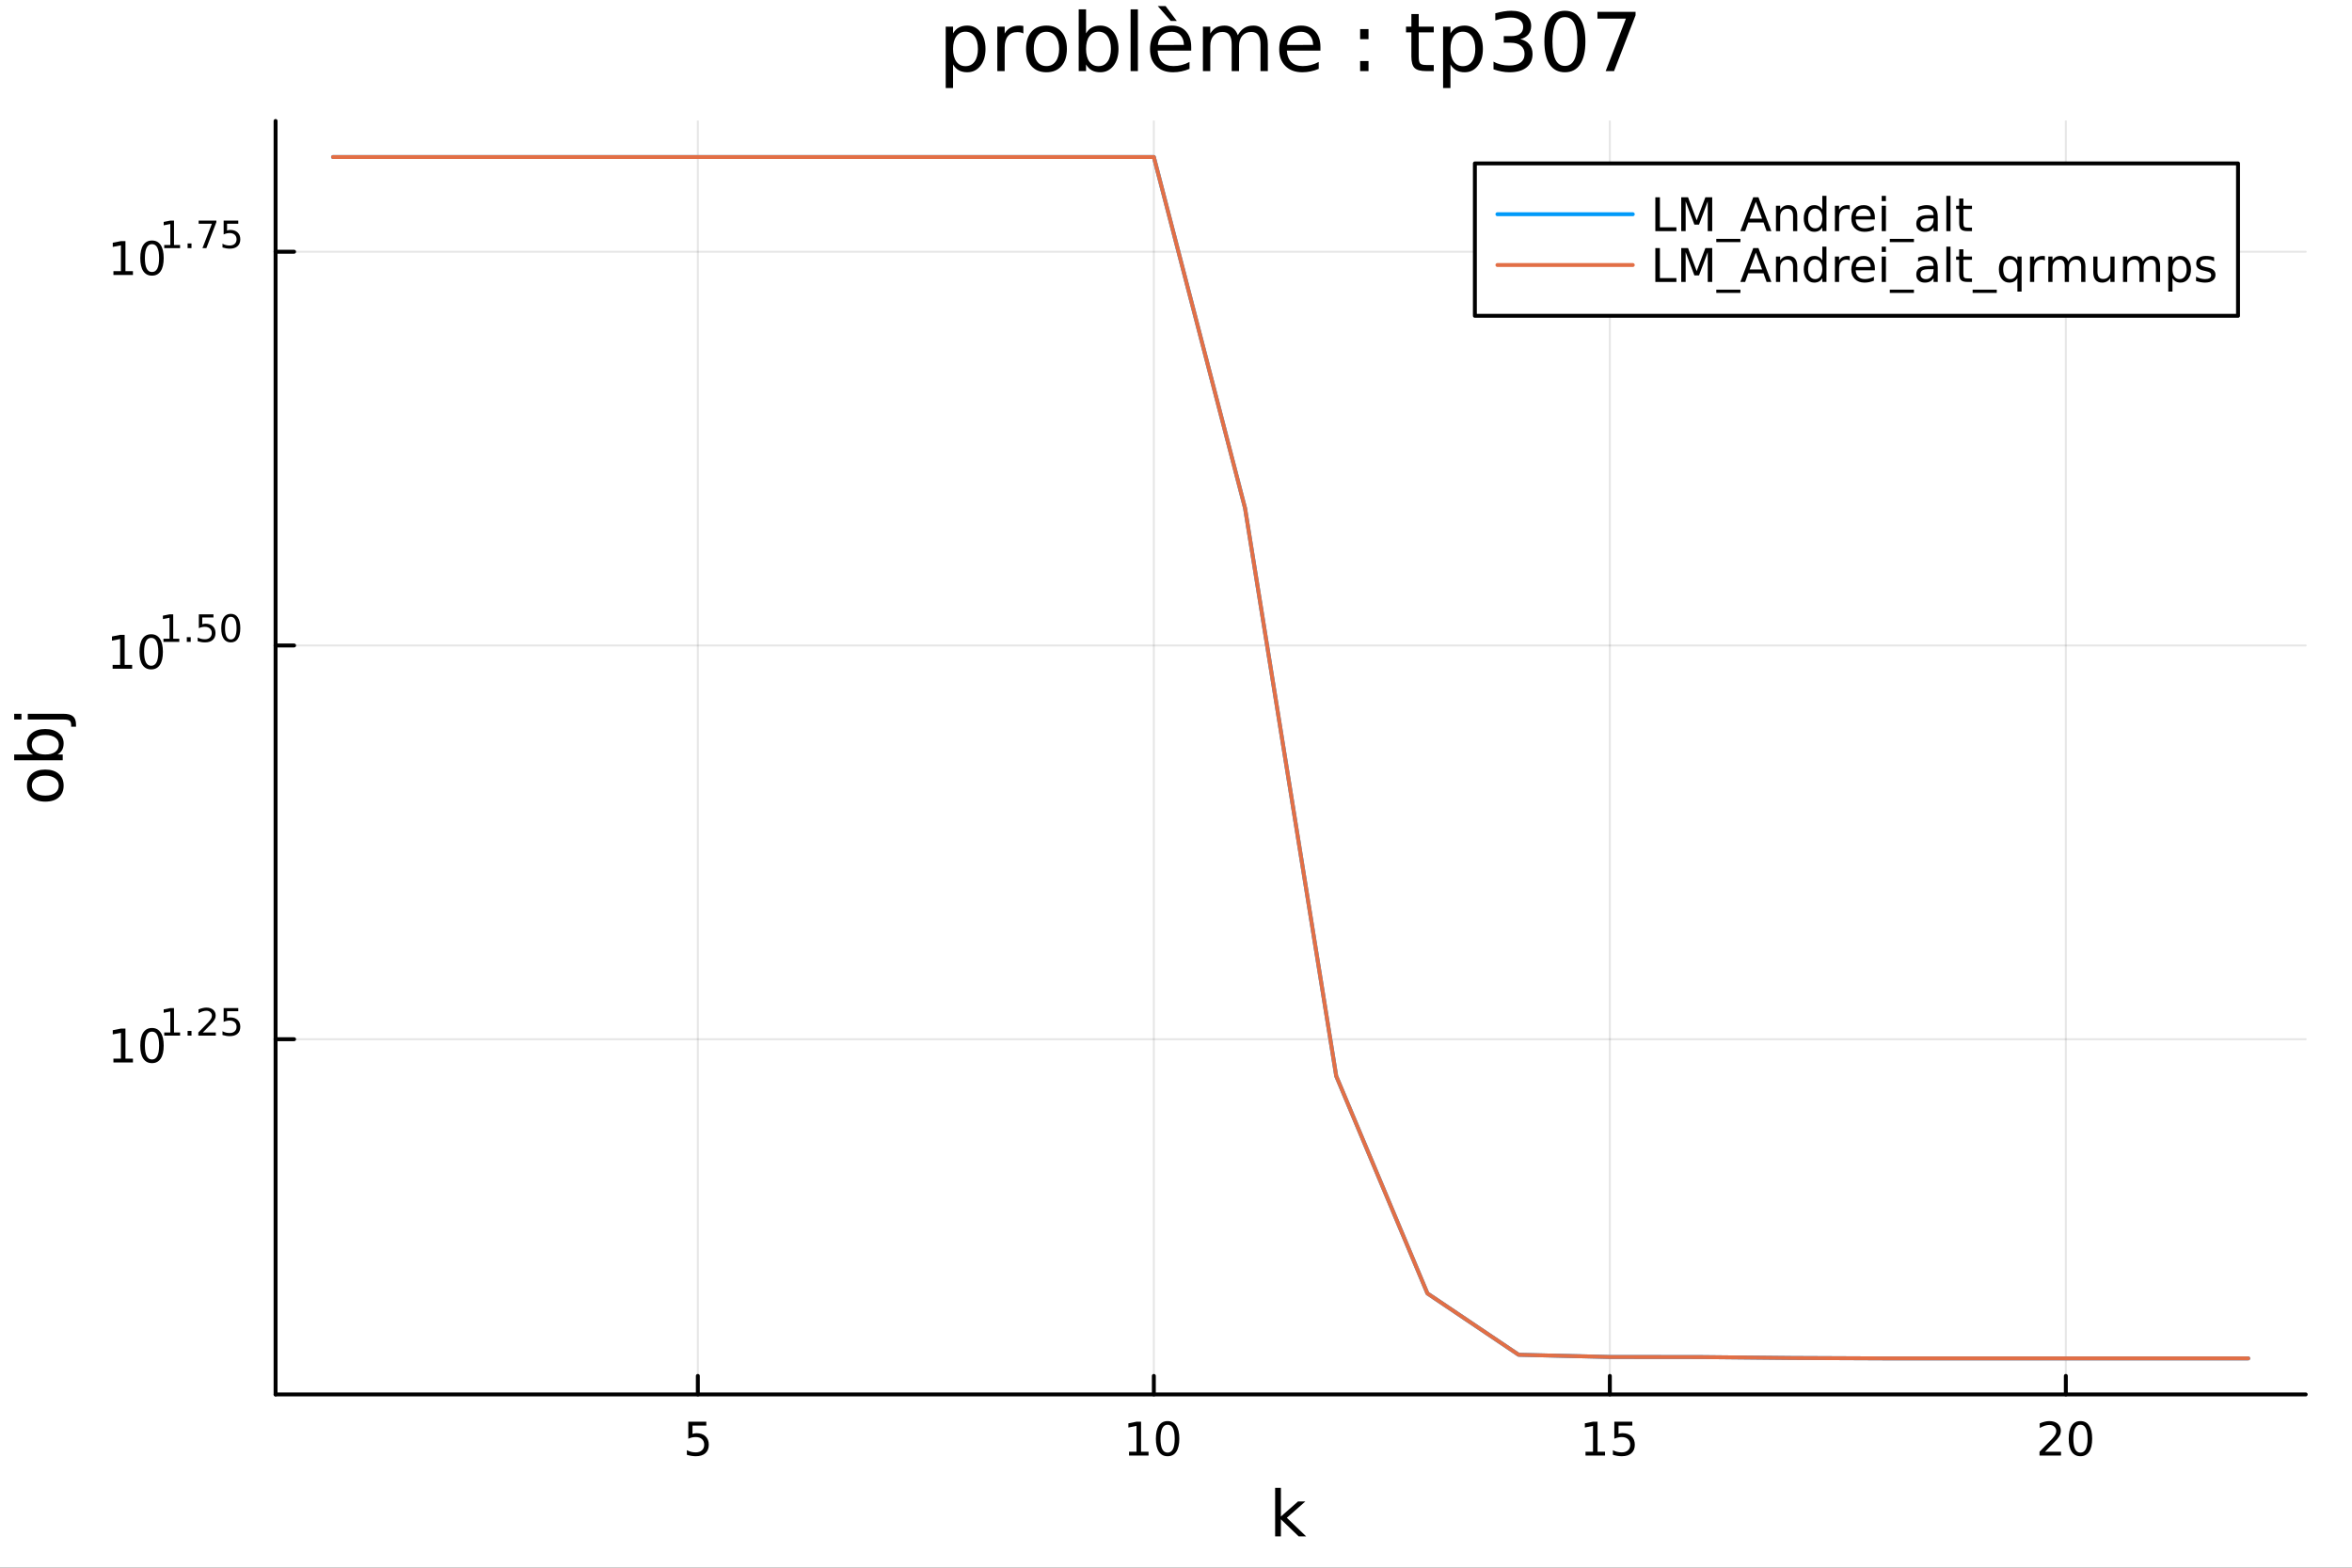 <?xml version="1.0" encoding="utf-8"?>
<svg xmlns="http://www.w3.org/2000/svg" xmlns:xlink="http://www.w3.org/1999/xlink" width="600" height="400" viewBox="0 0 2400 1600">
<rect x="0" y="0" width="2400" height="1600" fill="#333333" stroke="none"/>
<defs>
  <clipPath id="clip890">
    <rect x="0" y="0" width="2400" height="1600"/>
  </clipPath>
</defs>
<path clip-path="url(#clip890)" d="M0 1600 L2400 1600 L2400 0 L0 0  Z" fill="#ffffff" fill-rule="evenodd" fill-opacity="1"/>
<defs>
  <clipPath id="clip891">
    <rect x="480" y="0" width="1681" height="1600"/>
  </clipPath>
</defs>
<path clip-path="url(#clip890)" d="M281.201 1423.18 L2352.76 1423.18 L2352.76 123.472 L281.201 123.472  Z" fill="#ffffff" fill-rule="evenodd" fill-opacity="1"/>
<defs>
  <clipPath id="clip892">
    <rect x="281" y="123" width="2073" height="1301"/>
  </clipPath>
</defs>
<polyline clip-path="url(#clip892)" style="stroke:#000000; stroke-linecap:round; stroke-linejoin:round; stroke-width:2; stroke-opacity:0.1; fill:none" points="712.077,1423.18 712.077,123.472 "/>
<polyline clip-path="url(#clip892)" style="stroke:#000000; stroke-linecap:round; stroke-linejoin:round; stroke-width:2; stroke-opacity:0.1; fill:none" points="1177.39,1423.18 1177.39,123.472 "/>
<polyline clip-path="url(#clip892)" style="stroke:#000000; stroke-linecap:round; stroke-linejoin:round; stroke-width:2; stroke-opacity:0.1; fill:none" points="1642.69,1423.18 1642.69,123.472 "/>
<polyline clip-path="url(#clip892)" style="stroke:#000000; stroke-linecap:round; stroke-linejoin:round; stroke-width:2; stroke-opacity:0.1; fill:none" points="2108,1423.18 2108,123.472 "/>
<polyline clip-path="url(#clip890)" style="stroke:#000000; stroke-linecap:round; stroke-linejoin:round; stroke-width:4; stroke-opacity:1; fill:none" points="281.201,1423.18 2352.76,1423.18 "/>
<polyline clip-path="url(#clip890)" style="stroke:#000000; stroke-linecap:round; stroke-linejoin:round; stroke-width:4; stroke-opacity:1; fill:none" points="712.077,1423.18 712.077,1404.28 "/>
<polyline clip-path="url(#clip890)" style="stroke:#000000; stroke-linecap:round; stroke-linejoin:round; stroke-width:4; stroke-opacity:1; fill:none" points="1177.39,1423.18 1177.39,1404.28 "/>
<polyline clip-path="url(#clip890)" style="stroke:#000000; stroke-linecap:round; stroke-linejoin:round; stroke-width:4; stroke-opacity:1; fill:none" points="1642.69,1423.18 1642.69,1404.28 "/>
<polyline clip-path="url(#clip890)" style="stroke:#000000; stroke-linecap:round; stroke-linejoin:round; stroke-width:4; stroke-opacity:1; fill:none" points="2108,1423.18 2108,1404.28 "/>
<path clip-path="url(#clip890)" d="M702.355 1451.02 L720.711 1451.02 L720.711 1454.96 L706.637 1454.96 L706.637 1463.43 Q707.656 1463.08 708.674 1462.92 Q709.693 1462.73 710.711 1462.73 Q716.498 1462.73 719.878 1465.9 Q723.258 1469.08 723.258 1474.49 Q723.258 1480.07 719.786 1483.17 Q716.313 1486.25 709.994 1486.25 Q707.818 1486.25 705.549 1485.88 Q703.304 1485.51 700.897 1484.77 L700.897 1480.07 Q702.98 1481.2 705.202 1481.76 Q707.424 1482.32 709.901 1482.32 Q713.906 1482.32 716.244 1480.21 Q718.582 1478.1 718.582 1474.49 Q718.582 1470.88 716.244 1468.77 Q713.906 1466.67 709.901 1466.67 Q708.026 1466.67 706.151 1467.08 Q704.299 1467.5 702.355 1468.38 L702.355 1451.02 Z" fill="#000000" fill-rule="nonzero" fill-opacity="1" /><path clip-path="url(#clip890)" d="M1152.07 1481.64 L1159.71 1481.64 L1159.71 1455.28 L1151.4 1456.95 L1151.4 1452.69 L1159.67 1451.02 L1164.34 1451.02 L1164.34 1481.64 L1171.98 1481.64 L1171.98 1485.58 L1152.07 1485.58 L1152.07 1481.64 Z" fill="#000000" fill-rule="nonzero" fill-opacity="1" /><path clip-path="url(#clip890)" d="M1191.43 1454.1 Q1187.81 1454.1 1185.99 1457.66 Q1184.18 1461.2 1184.18 1468.33 Q1184.18 1475.44 1185.99 1479.01 Q1187.81 1482.55 1191.43 1482.55 Q1195.06 1482.55 1196.87 1479.01 Q1198.69 1475.44 1198.69 1468.33 Q1198.69 1461.2 1196.87 1457.66 Q1195.06 1454.1 1191.43 1454.1 M1191.43 1450.39 Q1197.24 1450.39 1200.29 1455 Q1203.37 1459.58 1203.37 1468.33 Q1203.37 1477.06 1200.29 1481.67 Q1197.24 1486.25 1191.43 1486.25 Q1185.62 1486.25 1182.54 1481.67 Q1179.48 1477.06 1179.48 1468.33 Q1179.48 1459.58 1182.54 1455 Q1185.62 1450.39 1191.43 1450.39 Z" fill="#000000" fill-rule="nonzero" fill-opacity="1" /><path clip-path="url(#clip890)" d="M1617.88 1481.64 L1625.52 1481.64 L1625.52 1455.28 L1617.21 1456.95 L1617.21 1452.69 L1625.47 1451.02 L1630.15 1451.02 L1630.15 1481.64 L1637.79 1481.64 L1637.79 1485.58 L1617.88 1485.58 L1617.88 1481.64 Z" fill="#000000" fill-rule="nonzero" fill-opacity="1" /><path clip-path="url(#clip890)" d="M1647.28 1451.02 L1665.63 1451.02 L1665.63 1454.96 L1651.56 1454.96 L1651.56 1463.43 Q1652.58 1463.08 1653.6 1462.92 Q1654.62 1462.73 1655.63 1462.73 Q1661.42 1462.73 1664.8 1465.9 Q1668.18 1469.08 1668.18 1474.49 Q1668.18 1480.07 1664.71 1483.17 Q1661.24 1486.25 1654.92 1486.25 Q1652.74 1486.25 1650.47 1485.88 Q1648.23 1485.51 1645.82 1484.77 L1645.82 1480.07 Q1647.9 1481.2 1650.13 1481.76 Q1652.35 1482.32 1654.82 1482.32 Q1658.83 1482.32 1661.17 1480.21 Q1663.5 1478.1 1663.5 1474.49 Q1663.5 1470.88 1661.17 1468.77 Q1658.83 1466.67 1654.82 1466.67 Q1652.95 1466.67 1651.07 1467.08 Q1649.22 1467.5 1647.28 1468.38 L1647.28 1451.02 Z" fill="#000000" fill-rule="nonzero" fill-opacity="1" /><path clip-path="url(#clip890)" d="M2086.78 1481.64 L2103.1 1481.64 L2103.1 1485.58 L2081.15 1485.58 L2081.15 1481.64 Q2083.81 1478.89 2088.4 1474.26 Q2093 1469.61 2094.18 1468.27 Q2096.43 1465.74 2097.31 1464.01 Q2098.21 1462.25 2098.21 1460.56 Q2098.21 1457.8 2096.27 1456.07 Q2094.35 1454.33 2091.24 1454.33 Q2089.05 1454.33 2086.59 1455.09 Q2084.16 1455.86 2081.38 1457.41 L2081.38 1452.69 Q2084.21 1451.55 2086.66 1450.97 Q2089.11 1450.39 2091.15 1450.39 Q2096.52 1450.39 2099.72 1453.08 Q2102.91 1455.77 2102.91 1460.26 Q2102.91 1462.39 2102.1 1464.31 Q2101.31 1466.2 2099.21 1468.8 Q2098.63 1469.47 2095.53 1472.69 Q2092.42 1475.88 2086.78 1481.64 Z" fill="#000000" fill-rule="nonzero" fill-opacity="1" /><path clip-path="url(#clip890)" d="M2122.91 1454.1 Q2119.3 1454.1 2117.47 1457.66 Q2115.67 1461.2 2115.67 1468.33 Q2115.67 1475.44 2117.47 1479.01 Q2119.3 1482.55 2122.91 1482.55 Q2126.55 1482.55 2128.35 1479.01 Q2130.18 1475.44 2130.18 1468.33 Q2130.18 1461.2 2128.35 1457.66 Q2126.55 1454.1 2122.91 1454.1 M2122.91 1450.39 Q2128.72 1450.39 2131.78 1455 Q2134.86 1459.58 2134.86 1468.33 Q2134.86 1477.06 2131.78 1481.67 Q2128.72 1486.25 2122.91 1486.25 Q2117.1 1486.25 2114.02 1481.67 Q2110.97 1477.06 2110.97 1468.33 Q2110.97 1459.58 2114.02 1455 Q2117.1 1450.39 2122.91 1450.39 Z" fill="#000000" fill-rule="nonzero" fill-opacity="1" /><path clip-path="url(#clip890)" d="M1301.16 1518.52 L1307.05 1518.52 L1307.05 1547.77 L1324.52 1532.4 L1332 1532.4 L1313.1 1549.07 L1332.8 1568.04 L1325.16 1568.04 L1307.05 1550.63 L1307.05 1568.04 L1301.16 1568.04 L1301.16 1518.52 Z" fill="#000000" fill-rule="nonzero" fill-opacity="1" /><polyline clip-path="url(#clip892)" style="stroke:#000000; stroke-linecap:round; stroke-linejoin:round; stroke-width:2; stroke-opacity:0.1; fill:none" points="281.201,1060.64 2352.76,1060.64 "/>
<polyline clip-path="url(#clip892)" style="stroke:#000000; stroke-linecap:round; stroke-linejoin:round; stroke-width:2; stroke-opacity:0.1; fill:none" points="281.201,658.78 2352.76,658.78 "/>
<polyline clip-path="url(#clip892)" style="stroke:#000000; stroke-linecap:round; stroke-linejoin:round; stroke-width:2; stroke-opacity:0.1; fill:none" points="281.201,256.921 2352.76,256.921 "/>
<polyline clip-path="url(#clip890)" style="stroke:#000000; stroke-linecap:round; stroke-linejoin:round; stroke-width:4; stroke-opacity:1; fill:none" points="281.201,1423.18 281.201,123.472 "/>
<polyline clip-path="url(#clip890)" style="stroke:#000000; stroke-linecap:round; stroke-linejoin:round; stroke-width:4; stroke-opacity:1; fill:none" points="281.201,1060.64 300.099,1060.64 "/>
<polyline clip-path="url(#clip890)" style="stroke:#000000; stroke-linecap:round; stroke-linejoin:round; stroke-width:4; stroke-opacity:1; fill:none" points="281.201,658.78 300.099,658.78 "/>
<polyline clip-path="url(#clip890)" style="stroke:#000000; stroke-linecap:round; stroke-linejoin:round; stroke-width:4; stroke-opacity:1; fill:none" points="281.201,256.921 300.099,256.921 "/>
<path clip-path="url(#clip890)" d="M115.74 1080.43 L123.379 1080.43 L123.379 1054.07 L115.069 1055.73 L115.069 1051.47 L123.333 1049.81 L128.009 1049.81 L128.009 1080.43 L135.647 1080.43 L135.647 1084.37 L115.74 1084.37 L115.74 1080.43 Z" fill="#000000" fill-rule="nonzero" fill-opacity="1" /><path clip-path="url(#clip890)" d="M155.092 1052.89 Q151.481 1052.89 149.652 1056.45 Q147.846 1059.99 147.846 1067.12 Q147.846 1074.23 149.652 1077.79 Q151.481 1081.33 155.092 1081.33 Q158.726 1081.33 160.532 1077.79 Q162.36 1074.23 162.36 1067.12 Q162.36 1059.99 160.532 1056.45 Q158.726 1052.89 155.092 1052.89 M155.092 1049.18 Q160.902 1049.18 163.958 1053.79 Q167.036 1058.37 167.036 1067.12 Q167.036 1075.85 163.958 1080.45 Q160.902 1085.04 155.092 1085.04 Q149.282 1085.04 146.203 1080.45 Q143.147 1075.85 143.147 1067.12 Q143.147 1058.37 146.203 1053.79 Q149.282 1049.18 155.092 1049.18 Z" fill="#000000" fill-rule="nonzero" fill-opacity="1" /><path clip-path="url(#clip890)" d="M167.582 1053.76 L173.788 1053.76 L173.788 1032.34 L167.036 1033.69 L167.036 1030.23 L173.751 1028.88 L177.55 1028.88 L177.55 1053.76 L183.756 1053.76 L183.756 1056.96 L167.582 1056.96 L167.582 1053.76 Z" fill="#000000" fill-rule="nonzero" fill-opacity="1" /><path clip-path="url(#clip890)" d="M191.43 1052.18 L195.398 1052.18 L195.398 1056.96 L191.43 1056.96 L191.43 1052.18 Z" fill="#000000" fill-rule="nonzero" fill-opacity="1" /><path clip-path="url(#clip890)" d="M206.946 1053.76 L220.206 1053.76 L220.206 1056.96 L202.376 1056.96 L202.376 1053.76 Q204.539 1051.52 208.263 1047.76 Q212.006 1043.98 212.965 1042.89 Q214.789 1040.84 215.504 1039.43 Q216.237 1038 216.237 1036.63 Q216.237 1034.39 214.657 1032.98 Q213.096 1031.57 210.576 1031.57 Q208.789 1031.57 206.796 1032.19 Q204.821 1032.81 202.564 1034.07 L202.564 1030.23 Q204.859 1029.31 206.852 1028.84 Q208.846 1028.37 210.501 1028.37 Q214.864 1028.37 217.46 1030.55 Q220.055 1032.73 220.055 1036.38 Q220.055 1038.11 219.397 1039.67 Q218.758 1041.21 217.046 1043.32 Q216.576 1043.87 214.056 1046.48 Q211.535 1049.08 206.946 1053.76 Z" fill="#000000" fill-rule="nonzero" fill-opacity="1" /><path clip-path="url(#clip890)" d="M228.218 1028.88 L243.132 1028.88 L243.132 1032.07 L231.697 1032.07 L231.697 1038.96 Q232.525 1038.68 233.352 1038.54 Q234.18 1038.39 235.007 1038.39 Q239.709 1038.39 242.455 1040.97 Q245.201 1043.55 245.201 1047.95 Q245.201 1052.48 242.38 1055 Q239.559 1057.5 234.424 1057.5 Q232.657 1057.5 230.813 1057.2 Q228.989 1056.9 227.033 1056.3 L227.033 1052.48 Q228.726 1053.4 230.531 1053.85 Q232.337 1054.3 234.349 1054.3 Q237.603 1054.3 239.503 1052.59 Q241.402 1050.88 241.402 1047.95 Q241.402 1045.01 239.503 1043.3 Q237.603 1041.59 234.349 1041.59 Q232.826 1041.59 231.302 1041.93 Q229.798 1042.27 228.218 1042.98 L228.218 1028.88 Z" fill="#000000" fill-rule="nonzero" fill-opacity="1" /><path clip-path="url(#clip890)" d="M114.931 678.573 L122.57 678.573 L122.57 652.207 L114.26 653.874 L114.26 649.614 L122.524 647.948 L127.2 647.948 L127.2 678.573 L134.839 678.573 L134.839 682.508 L114.931 682.508 L114.931 678.573 Z" fill="#000000" fill-rule="nonzero" fill-opacity="1" /><path clip-path="url(#clip890)" d="M154.283 651.027 Q150.672 651.027 148.843 654.591 Q147.038 658.133 147.038 665.263 Q147.038 672.369 148.843 675.934 Q150.672 679.475 154.283 679.475 Q157.917 679.475 159.723 675.934 Q161.552 672.369 161.552 665.263 Q161.552 658.133 159.723 654.591 Q157.917 651.027 154.283 651.027 M154.283 647.323 Q160.093 647.323 163.149 651.929 Q166.227 656.513 166.227 665.263 Q166.227 673.989 163.149 678.596 Q160.093 683.179 154.283 683.179 Q148.473 683.179 145.394 678.596 Q142.339 673.989 142.339 665.263 Q142.339 656.513 145.394 651.929 Q148.473 647.323 154.283 647.323 Z" fill="#000000" fill-rule="nonzero" fill-opacity="1" /><path clip-path="url(#clip890)" d="M166.773 651.9 L172.979 651.9 L172.979 630.478 L166.227 631.832 L166.227 628.372 L172.942 627.017 L176.741 627.017 L176.741 651.9 L182.948 651.9 L182.948 655.097 L166.773 655.097 L166.773 651.9 Z" fill="#000000" fill-rule="nonzero" fill-opacity="1" /><path clip-path="url(#clip890)" d="M190.621 650.32 L194.59 650.32 L194.59 655.097 L190.621 655.097 L190.621 650.32 Z" fill="#000000" fill-rule="nonzero" fill-opacity="1" /><path clip-path="url(#clip890)" d="M202.903 627.017 L217.817 627.017 L217.817 630.215 L206.382 630.215 L206.382 637.098 Q207.21 636.816 208.037 636.685 Q208.865 636.534 209.692 636.534 Q214.394 636.534 217.14 639.111 Q219.886 641.687 219.886 646.089 Q219.886 650.621 217.065 653.141 Q214.244 655.643 209.109 655.643 Q207.341 655.643 205.498 655.342 Q203.674 655.041 201.718 654.439 L201.718 650.621 Q203.41 651.543 205.216 651.994 Q207.022 652.446 209.034 652.446 Q212.288 652.446 214.187 650.734 Q216.087 649.023 216.087 646.089 Q216.087 643.154 214.187 641.443 Q212.288 639.731 209.034 639.731 Q207.511 639.731 205.987 640.07 Q204.482 640.409 202.903 641.123 L202.903 627.017 Z" fill="#000000" fill-rule="nonzero" fill-opacity="1" /><path clip-path="url(#clip890)" d="M235.496 629.519 Q232.562 629.519 231.077 632.415 Q229.61 635.293 229.61 641.086 Q229.61 646.86 231.077 649.756 Q232.562 652.634 235.496 652.634 Q238.449 652.634 239.916 649.756 Q241.402 646.86 241.402 641.086 Q241.402 635.293 239.916 632.415 Q238.449 629.519 235.496 629.519 M235.496 626.51 Q240.217 626.51 242.7 630.252 Q245.201 633.976 245.201 641.086 Q245.201 648.176 242.7 651.919 Q240.217 655.643 235.496 655.643 Q230.776 655.643 228.274 651.919 Q225.792 648.176 225.792 641.086 Q225.792 633.976 228.274 630.252 Q230.776 626.51 235.496 626.51 Z" fill="#000000" fill-rule="nonzero" fill-opacity="1" /><path clip-path="url(#clip890)" d="M115.74 276.714 L123.379 276.714 L123.379 250.348 L115.069 252.015 L115.069 247.755 L123.333 246.089 L128.009 246.089 L128.009 276.714 L135.647 276.714 L135.647 280.649 L115.74 280.649 L115.74 276.714 Z" fill="#000000" fill-rule="nonzero" fill-opacity="1" /><path clip-path="url(#clip890)" d="M155.092 249.167 Q151.481 249.167 149.652 252.732 Q147.846 256.274 147.846 263.403 Q147.846 270.51 149.652 274.075 Q151.481 277.616 155.092 277.616 Q158.726 277.616 160.532 274.075 Q162.36 270.51 162.36 263.403 Q162.36 256.274 160.532 252.732 Q158.726 249.167 155.092 249.167 M155.092 245.464 Q160.902 245.464 163.958 250.07 Q167.036 254.654 167.036 263.403 Q167.036 272.13 163.958 276.737 Q160.902 281.32 155.092 281.32 Q149.282 281.32 146.203 276.737 Q143.147 272.13 143.147 263.403 Q143.147 254.654 146.203 250.07 Q149.282 245.464 155.092 245.464 Z" fill="#000000" fill-rule="nonzero" fill-opacity="1" /><path clip-path="url(#clip890)" d="M167.582 250.041 L173.788 250.041 L173.788 228.619 L167.036 229.973 L167.036 226.513 L173.751 225.158 L177.55 225.158 L177.55 250.041 L183.756 250.041 L183.756 253.238 L167.582 253.238 L167.582 250.041 Z" fill="#000000" fill-rule="nonzero" fill-opacity="1" /><path clip-path="url(#clip890)" d="M191.43 248.461 L195.398 248.461 L195.398 253.238 L191.43 253.238 L191.43 248.461 Z" fill="#000000" fill-rule="nonzero" fill-opacity="1" /><path clip-path="url(#clip890)" d="M202.715 225.158 L220.77 225.158 L220.77 226.776 L210.576 253.238 L206.608 253.238 L216.2 228.356 L202.715 228.356 L202.715 225.158 Z" fill="#000000" fill-rule="nonzero" fill-opacity="1" /><path clip-path="url(#clip890)" d="M228.218 225.158 L243.132 225.158 L243.132 228.356 L231.697 228.356 L231.697 235.239 Q232.525 234.957 233.352 234.826 Q234.18 234.675 235.007 234.675 Q239.709 234.675 242.455 237.252 Q245.201 239.828 245.201 244.229 Q245.201 248.762 242.38 251.282 Q239.559 253.784 234.424 253.784 Q232.657 253.784 230.813 253.483 Q228.989 253.182 227.033 252.58 L227.033 248.762 Q228.726 249.684 230.531 250.135 Q232.337 250.586 234.349 250.586 Q237.603 250.586 239.503 248.875 Q241.402 247.163 241.402 244.229 Q241.402 241.295 239.503 239.584 Q237.603 237.872 234.349 237.872 Q232.826 237.872 231.302 238.211 Q229.798 238.549 228.218 239.264 L228.218 225.158 Z" fill="#000000" fill-rule="nonzero" fill-opacity="1" /><path clip-path="url(#clip890)" d="M32.462 801.797 Q32.462 806.507 36.154 809.244 Q39.815 811.982 46.212 811.982 Q52.609 811.982 56.302 809.276 Q59.962 806.539 59.962 801.797 Q59.962 797.118 56.27 794.381 Q52.578 791.643 46.212 791.643 Q39.878 791.643 36.186 794.381 Q32.462 797.118 32.462 801.797 M27.497 801.797 Q27.497 794.158 32.462 789.797 Q37.427 785.437 46.212 785.437 Q54.965 785.437 59.962 789.797 Q64.927 794.158 64.927 801.797 Q64.927 809.467 59.962 813.828 Q54.965 818.156 46.212 818.156 Q37.427 818.156 32.462 813.828 Q27.497 809.467 27.497 801.797 Z" fill="#000000" fill-rule="nonzero" fill-opacity="1" /><path clip-path="url(#clip890)" d="M46.212 750.139 Q39.751 750.139 36.09 752.812 Q32.398 755.454 32.398 760.101 Q32.398 764.748 36.09 767.422 Q39.751 770.064 46.212 770.064 Q52.673 770.064 56.365 767.422 Q60.026 764.748 60.026 760.101 Q60.026 755.454 56.365 752.812 Q52.673 750.139 46.212 750.139 M33.767 770.064 Q30.584 768.218 29.056 765.417 Q27.497 762.584 27.497 758.669 Q27.497 752.176 32.653 748.134 Q37.809 744.06 46.212 744.06 Q54.615 744.06 59.771 748.134 Q64.927 752.176 64.927 758.669 Q64.927 762.584 63.399 765.417 Q61.84 768.218 58.657 770.064 L64.004 770.064 L64.004 775.952 L14.479 775.952 L14.479 770.064 L33.767 770.064 Z" fill="#000000" fill-rule="nonzero" fill-opacity="1" /><path clip-path="url(#clip890)" d="M28.356 734.352 L28.356 728.495 L64.641 728.495 Q71.452 728.495 74.508 731.105 Q77.563 733.684 77.563 739.445 L77.563 741.673 L72.598 741.673 L72.598 740.113 Q72.598 736.771 71.038 735.561 Q69.51 734.352 64.641 734.352 L28.356 734.352 M14.479 734.352 L14.479 728.495 L21.895 728.495 L21.895 734.352 L14.479 734.352 Z" fill="#000000" fill-rule="nonzero" fill-opacity="1" /><path clip-path="url(#clip890)" d="M972.51 65.77 L972.51 89.833 L965.016 89.833 L965.016 27.206 L972.51 27.206 L972.51 34.092 Q974.859 30.041 978.424 28.097 Q982.03 26.112 987.012 26.112 Q995.276 26.112 1000.42 32.675 Q1005.61 39.237 1005.61 49.931 Q1005.61 60.626 1000.42 67.188 Q995.276 73.751 987.012 73.751 Q982.03 73.751 978.424 71.806 Q974.859 69.821 972.51 65.77 M997.869 49.931 Q997.869 41.708 994.466 37.05 Q991.104 32.35 985.189 32.35 Q979.275 32.35 975.872 37.05 Q972.51 41.708 972.51 49.931 Q972.51 58.155 975.872 62.854 Q979.275 67.512 985.189 67.512 Q991.104 67.512 994.466 62.854 Q997.869 58.155 997.869 49.931 Z" fill="#000000" fill-rule="nonzero" fill-opacity="1" /><path clip-path="url(#clip890)" d="M1044.25 34.173 Q1043 33.444 1041.5 33.12 Q1040.04 32.756 1038.26 32.756 Q1031.94 32.756 1028.53 36.888 Q1025.17 40.979 1025.17 48.676 L1025.17 72.576 L1017.68 72.576 L1017.68 27.206 L1025.17 27.206 L1025.17 34.254 Q1027.52 30.122 1031.29 28.138 Q1035.06 26.112 1040.44 26.112 Q1041.21 26.112 1042.15 26.234 Q1043.08 26.315 1044.21 26.517 L1044.25 34.173 Z" fill="#000000" fill-rule="nonzero" fill-opacity="1" /><path clip-path="url(#clip890)" d="M1067.83 32.431 Q1061.83 32.431 1058.35 37.131 Q1054.86 41.789 1054.86 49.931 Q1054.86 58.074 1058.31 62.773 Q1061.79 67.431 1067.83 67.431 Q1073.78 67.431 1077.27 62.732 Q1080.75 58.033 1080.75 49.931 Q1080.75 41.87 1077.27 37.171 Q1073.78 32.431 1067.83 32.431 M1067.83 26.112 Q1077.55 26.112 1083.1 32.431 Q1088.65 38.751 1088.65 49.931 Q1088.65 61.071 1083.1 67.431 Q1077.55 73.751 1067.83 73.751 Q1058.07 73.751 1052.52 67.431 Q1047.01 61.071 1047.01 49.931 Q1047.01 38.751 1052.52 32.431 Q1058.07 26.112 1067.83 26.112 Z" fill="#000000" fill-rule="nonzero" fill-opacity="1" /><path clip-path="url(#clip890)" d="M1133.57 49.931 Q1133.57 41.708 1130.17 37.05 Q1126.81 32.35 1120.89 32.35 Q1114.98 32.35 1111.58 37.05 Q1108.22 41.708 1108.22 49.931 Q1108.22 58.155 1111.58 62.854 Q1114.98 67.512 1120.89 67.512 Q1126.81 67.512 1130.17 62.854 Q1133.57 58.155 1133.57 49.931 M1108.22 34.092 Q1110.56 30.041 1114.13 28.097 Q1117.73 26.112 1122.72 26.112 Q1130.98 26.112 1136.13 32.675 Q1141.31 39.237 1141.31 49.931 Q1141.31 60.626 1136.13 67.188 Q1130.98 73.751 1122.72 73.751 Q1117.73 73.751 1114.13 71.806 Q1110.56 69.821 1108.22 65.77 L1108.22 72.576 L1100.72 72.576 L1100.72 9.544 L1108.22 9.544 L1108.22 34.092 Z" fill="#000000" fill-rule="nonzero" fill-opacity="1" /><path clip-path="url(#clip890)" d="M1153.67 9.544 L1161.12 9.544 L1161.12 72.576 L1153.67 72.576 L1153.67 9.544 Z" fill="#000000" fill-rule="nonzero" fill-opacity="1" /><path clip-path="url(#clip890)" d="M1215.52 48.028 L1215.52 51.673 L1181.25 51.673 Q1181.74 59.37 1185.87 63.421 Q1190.04 67.431 1197.46 67.431 Q1201.75 67.431 1205.76 66.378 Q1209.81 65.325 1213.78 63.218 L1213.78 70.267 Q1209.77 71.968 1205.56 72.86 Q1201.35 73.751 1197.01 73.751 Q1186.15 73.751 1179.79 67.431 Q1173.48 61.112 1173.48 50.337 Q1173.48 39.197 1179.47 32.675 Q1185.51 26.112 1195.71 26.112 Q1204.87 26.112 1210.18 32.026 Q1215.52 37.9 1215.52 48.028 M1208.07 45.84 Q1207.99 39.723 1204.63 36.077 Q1201.31 32.431 1195.8 32.431 Q1189.56 32.431 1185.79 35.956 Q1182.06 39.48 1181.5 45.88 L1208.07 45.84 M1189.4 6.222 L1200.82 21.373 L1194.62 21.373 L1181.42 6.222 L1189.4 6.222 Z" fill="#000000" fill-rule="nonzero" fill-opacity="1" /><path clip-path="url(#clip890)" d="M1263.08 35.915 Q1265.88 30.892 1269.77 28.502 Q1273.65 26.112 1278.92 26.112 Q1286.01 26.112 1289.86 31.095 Q1293.71 36.037 1293.71 45.192 L1293.71 72.576 L1286.21 72.576 L1286.21 45.435 Q1286.21 38.913 1283.9 35.753 Q1281.59 32.594 1276.85 32.594 Q1271.06 32.594 1267.7 36.442 Q1264.34 40.29 1264.34 46.934 L1264.34 72.576 L1256.84 72.576 L1256.84 45.435 Q1256.84 38.873 1254.53 35.753 Q1252.22 32.594 1247.4 32.594 Q1241.69 32.594 1238.33 36.482 Q1234.97 40.331 1234.97 46.934 L1234.97 72.576 L1227.47 72.576 L1227.47 27.206 L1234.97 27.206 L1234.97 34.254 Q1237.52 30.082 1241.08 28.097 Q1244.65 26.112 1249.55 26.112 Q1254.49 26.112 1257.94 28.624 Q1261.42 31.135 1263.08 35.915 Z" fill="#000000" fill-rule="nonzero" fill-opacity="1" /><path clip-path="url(#clip890)" d="M1347.38 48.028 L1347.38 51.673 L1313.11 51.673 Q1313.6 59.37 1317.73 63.421 Q1321.9 67.431 1329.31 67.431 Q1333.61 67.431 1337.62 66.378 Q1341.67 65.325 1345.64 63.218 L1345.64 70.267 Q1341.63 71.968 1337.42 72.86 Q1333.2 73.751 1328.87 73.751 Q1318.01 73.751 1311.65 67.431 Q1305.33 61.112 1305.33 50.337 Q1305.33 39.197 1311.33 32.675 Q1317.36 26.112 1327.57 26.112 Q1336.73 26.112 1342.03 32.026 Q1347.38 37.9 1347.38 48.028 M1339.93 45.84 Q1339.85 39.723 1336.48 36.077 Q1333.16 32.431 1327.65 32.431 Q1321.41 32.431 1317.65 35.956 Q1313.92 39.48 1313.35 45.88 L1339.93 45.84 Z" fill="#000000" fill-rule="nonzero" fill-opacity="1" /><path clip-path="url(#clip890)" d="M1387.89 62.287 L1396.44 62.287 L1396.44 72.576 L1387.89 72.576 L1387.89 62.287 M1387.89 29.677 L1396.44 29.677 L1396.44 39.966 L1387.89 39.966 L1387.89 29.677 Z" fill="#000000" fill-rule="nonzero" fill-opacity="1" /><path clip-path="url(#clip890)" d="M1447.68 14.324 L1447.68 27.206 L1463.03 27.206 L1463.03 32.999 L1447.68 32.999 L1447.68 57.628 Q1447.68 63.178 1449.18 64.758 Q1450.72 66.338 1455.38 66.338 L1463.03 66.338 L1463.03 72.576 L1455.38 72.576 Q1446.75 72.576 1443.47 69.376 Q1440.19 66.135 1440.19 57.628 L1440.19 32.999 L1434.72 32.999 L1434.72 27.206 L1440.19 27.206 L1440.19 14.324 L1447.68 14.324 Z" fill="#000000" fill-rule="nonzero" fill-opacity="1" /><path clip-path="url(#clip890)" d="M1480.05 65.77 L1480.05 89.833 L1472.55 89.833 L1472.55 27.206 L1480.05 27.206 L1480.05 34.092 Q1482.4 30.041 1485.96 28.097 Q1489.57 26.112 1494.55 26.112 Q1502.81 26.112 1507.96 32.675 Q1513.14 39.237 1513.14 49.931 Q1513.14 60.626 1507.96 67.188 Q1502.81 73.751 1494.55 73.751 Q1489.57 73.751 1485.96 71.806 Q1482.4 69.821 1480.05 65.77 M1505.41 49.931 Q1505.41 41.708 1502 37.05 Q1498.64 32.35 1492.73 32.35 Q1486.81 32.35 1483.41 37.05 Q1480.05 41.708 1480.05 49.931 Q1480.05 58.155 1483.41 62.854 Q1486.81 67.512 1492.73 67.512 Q1498.64 67.512 1502 62.854 Q1505.41 58.155 1505.41 49.931 Z" fill="#000000" fill-rule="nonzero" fill-opacity="1" /><path clip-path="url(#clip890)" d="M1551.34 39.966 Q1557.22 41.222 1560.5 45.192 Q1563.82 49.162 1563.82 54.995 Q1563.82 63.948 1557.66 68.849 Q1551.51 73.751 1540.16 73.751 Q1536.36 73.751 1532.3 72.981 Q1528.29 72.252 1524 70.753 L1524 62.854 Q1527.4 64.839 1531.45 65.852 Q1535.5 66.864 1539.92 66.864 Q1547.62 66.864 1551.63 63.826 Q1555.68 60.788 1555.68 54.995 Q1555.68 49.648 1551.91 46.65 Q1548.18 43.612 1541.5 43.612 L1534.45 43.612 L1534.45 36.888 L1541.82 36.888 Q1547.86 36.888 1551.06 34.498 Q1554.26 32.067 1554.26 27.53 Q1554.26 22.871 1550.94 20.4 Q1547.66 17.889 1541.5 17.889 Q1538.14 17.889 1534.29 18.618 Q1530.44 19.347 1525.82 20.887 L1525.82 13.595 Q1530.48 12.299 1534.53 11.65 Q1538.62 11.002 1542.23 11.002 Q1551.55 11.002 1556.97 15.256 Q1562.4 19.469 1562.4 26.679 Q1562.4 31.702 1559.53 35.186 Q1556.65 38.629 1551.34 39.966 Z" fill="#000000" fill-rule="nonzero" fill-opacity="1" /><path clip-path="url(#clip890)" d="M1596.84 17.484 Q1590.52 17.484 1587.32 23.722 Q1584.16 29.92 1584.16 42.397 Q1584.16 54.833 1587.32 61.071 Q1590.52 67.269 1596.84 67.269 Q1603.2 67.269 1606.35 61.071 Q1609.56 54.833 1609.56 42.397 Q1609.56 29.92 1606.35 23.722 Q1603.2 17.484 1596.84 17.484 M1596.84 11.002 Q1607 11.002 1612.35 19.064 Q1617.74 27.084 1617.74 42.397 Q1617.74 57.669 1612.35 65.73 Q1607 73.751 1596.84 73.751 Q1586.67 73.751 1581.28 65.73 Q1575.93 57.669 1575.93 42.397 Q1575.93 27.084 1581.28 19.064 Q1586.67 11.002 1596.84 11.002 Z" fill="#000000" fill-rule="nonzero" fill-opacity="1" /><path clip-path="url(#clip890)" d="M1630.05 12.096 L1668.94 12.096 L1668.94 15.58 L1646.99 72.576 L1638.44 72.576 L1659.1 18.983 L1630.05 18.983 L1630.05 12.096 Z" fill="#000000" fill-rule="nonzero" fill-opacity="1" /><polyline clip-path="url(#clip892)" style="stroke:#009af9; stroke-linecap:round; stroke-linejoin:round; stroke-width:4; stroke-opacity:1; fill:none" points="339.83,160.256 432.892,160.256 525.954,160.256 619.015,160.256 712.077,160.256 805.139,160.256 898.201,160.256 991.262,160.256 1084.32,160.256 1177.39,160.256 1270.45,518.596 1363.51,1098.31 1456.57,1320.09 1549.63,1382.7 1642.69,1384.95 1735.76,1385.05 1828.82,1385.98 1921.88,1386.39 2014.94,1386.4 2108,1386.4 2201.07,1386.4 2294.13,1386.4 "/>
<polyline clip-path="url(#clip892)" style="stroke:#e26f46; stroke-linecap:round; stroke-linejoin:round; stroke-width:4; stroke-opacity:1; fill:none" points="339.83,160.256 432.892,160.256 525.954,160.256 619.015,160.256 712.077,160.256 805.139,160.256 898.201,160.256 991.262,160.256 1084.32,160.256 1177.39,160.256 1270.45,518.596 1363.51,1098.31 1456.57,1320.09 1549.63,1382.7 1642.69,1384.95 1735.76,1385.05 1828.82,1385.98 1921.88,1386.39 2014.94,1386.4 2108,1386.4 2201.07,1386.4 2294.13,1386.4 "/>
<path clip-path="url(#clip890)" d="M1504.98 322.316 L2283.7 322.316 L2283.7 166.796 L1504.98 166.796  Z" fill="#ffffff" fill-rule="evenodd" fill-opacity="1"/>
<polyline clip-path="url(#clip890)" style="stroke:#000000; stroke-linecap:round; stroke-linejoin:round; stroke-width:4; stroke-opacity:1; fill:none" points="1504.98,322.316 2283.7,322.316 2283.7,166.796 1504.98,166.796 1504.98,322.316 "/>
<polyline clip-path="url(#clip890)" style="stroke:#009af9; stroke-linecap:round; stroke-linejoin:round; stroke-width:4; stroke-opacity:1; fill:none" points="1527.99,218.636 1666.1,218.636 "/>
<path clip-path="url(#clip890)" d="M1689.12 201.356 L1693.79 201.356 L1693.79 231.981 L1710.62 231.981 L1710.62 235.916 L1689.12 235.916 L1689.12 201.356 Z" fill="#000000" fill-rule="nonzero" fill-opacity="1" /><path clip-path="url(#clip890)" d="M1715.53 201.356 L1722.5 201.356 L1731.31 224.874 L1740.18 201.356 L1747.15 201.356 L1747.15 235.916 L1742.59 235.916 L1742.59 205.569 L1733.68 229.272 L1728.98 229.272 L1720.06 205.569 L1720.06 235.916 L1715.53 235.916 L1715.53 201.356 Z" fill="#000000" fill-rule="nonzero" fill-opacity="1" /><path clip-path="url(#clip890)" d="M1775.94 243.786 L1775.94 247.096 L1751.31 247.096 L1751.31 243.786 L1775.94 243.786 Z" fill="#000000" fill-rule="nonzero" fill-opacity="1" /><path clip-path="url(#clip890)" d="M1791.68 205.962 L1785.34 223.161 L1798.05 223.161 L1791.68 205.962 M1789.05 201.356 L1794.35 201.356 L1807.52 235.916 L1802.66 235.916 L1799.51 227.05 L1783.93 227.05 L1780.78 235.916 L1775.85 235.916 L1789.05 201.356 Z" fill="#000000" fill-rule="nonzero" fill-opacity="1" /><path clip-path="url(#clip890)" d="M1833.93 220.268 L1833.93 235.916 L1829.67 235.916 L1829.67 220.407 Q1829.67 216.726 1828.24 214.897 Q1826.8 213.069 1823.93 213.069 Q1820.48 213.069 1818.49 215.268 Q1816.5 217.467 1816.5 221.263 L1816.5 235.916 L1812.22 235.916 L1812.22 209.99 L1816.5 209.99 L1816.5 214.018 Q1818.03 211.68 1820.09 210.522 Q1822.17 209.365 1824.88 209.365 Q1829.35 209.365 1831.64 212.143 Q1833.93 214.897 1833.93 220.268 Z" fill="#000000" fill-rule="nonzero" fill-opacity="1" /><path clip-path="url(#clip890)" d="M1859.49 213.925 L1859.49 199.897 L1863.74 199.897 L1863.74 235.916 L1859.49 235.916 L1859.49 232.027 Q1858.14 234.342 1856.08 235.476 Q1854.05 236.587 1851.18 236.587 Q1846.48 236.587 1843.51 232.837 Q1840.57 229.087 1840.57 222.976 Q1840.57 216.865 1843.51 213.115 Q1846.48 209.365 1851.18 209.365 Q1854.05 209.365 1856.08 210.499 Q1858.14 211.61 1859.49 213.925 M1844.97 222.976 Q1844.97 227.675 1846.89 230.36 Q1848.84 233.022 1852.22 233.022 Q1855.6 233.022 1857.54 230.36 Q1859.49 227.675 1859.49 222.976 Q1859.49 218.277 1857.54 215.615 Q1855.6 212.93 1852.22 212.93 Q1848.84 212.93 1846.89 215.615 Q1844.97 218.277 1844.97 222.976 Z" fill="#000000" fill-rule="nonzero" fill-opacity="1" /><path clip-path="url(#clip890)" d="M1887.54 213.971 Q1886.82 213.555 1885.97 213.37 Q1885.13 213.161 1884.11 213.161 Q1880.5 213.161 1878.56 215.522 Q1876.64 217.86 1876.64 222.258 L1876.64 235.916 L1872.36 235.916 L1872.36 209.99 L1876.64 209.99 L1876.64 214.018 Q1877.98 211.657 1880.13 210.522 Q1882.29 209.365 1885.36 209.365 Q1885.8 209.365 1886.34 209.434 Q1886.87 209.481 1887.52 209.596 L1887.54 213.971 Z" fill="#000000" fill-rule="nonzero" fill-opacity="1" /><path clip-path="url(#clip890)" d="M1913.14 221.888 L1913.14 223.971 L1893.56 223.971 Q1893.84 228.369 1896.2 230.684 Q1898.58 232.976 1902.82 232.976 Q1905.27 232.976 1907.56 232.374 Q1909.88 231.772 1912.15 230.569 L1912.15 234.596 Q1909.86 235.568 1907.45 236.078 Q1905.04 236.587 1902.56 236.587 Q1896.36 236.587 1892.73 232.976 Q1889.11 229.365 1889.11 223.207 Q1889.11 216.842 1892.54 213.115 Q1895.99 209.365 1901.82 209.365 Q1907.05 209.365 1910.09 212.745 Q1913.14 216.101 1913.14 221.888 M1908.88 220.638 Q1908.84 217.143 1906.92 215.059 Q1905.02 212.976 1901.87 212.976 Q1898.3 212.976 1896.15 214.99 Q1894.02 217.004 1893.7 220.661 L1908.88 220.638 Z" fill="#000000" fill-rule="nonzero" fill-opacity="1" /><path clip-path="url(#clip890)" d="M1920.13 209.99 L1924.39 209.99 L1924.39 235.916 L1920.13 235.916 L1920.13 209.99 M1920.13 199.897 L1924.39 199.897 L1924.39 205.291 L1920.13 205.291 L1920.13 199.897 Z" fill="#000000" fill-rule="nonzero" fill-opacity="1" /><path clip-path="url(#clip890)" d="M1953 243.786 L1953 247.096 L1928.37 247.096 L1928.37 243.786 L1953 243.786 Z" fill="#000000" fill-rule="nonzero" fill-opacity="1" /><path clip-path="url(#clip890)" d="M1968.79 222.883 Q1963.63 222.883 1961.64 224.064 Q1959.65 225.244 1959.65 228.092 Q1959.65 230.36 1961.13 231.703 Q1962.63 233.022 1965.2 233.022 Q1968.74 233.022 1970.87 230.522 Q1973.03 227.999 1973.03 223.832 L1973.03 222.883 L1968.79 222.883 M1977.29 221.124 L1977.29 235.916 L1973.03 235.916 L1973.03 231.981 Q1971.57 234.342 1969.39 235.476 Q1967.22 236.587 1964.07 236.587 Q1960.09 236.587 1957.73 234.365 Q1955.39 232.119 1955.39 228.369 Q1955.39 223.994 1958.3 221.772 Q1961.24 219.55 1967.05 219.55 L1973.03 219.55 L1973.03 219.133 Q1973.03 216.194 1971.08 214.596 Q1969.16 212.976 1965.67 212.976 Q1963.44 212.976 1961.34 213.508 Q1959.23 214.041 1957.29 215.106 L1957.29 211.17 Q1959.62 210.268 1961.82 209.828 Q1964.02 209.365 1966.11 209.365 Q1971.73 209.365 1974.51 212.282 Q1977.29 215.198 1977.29 221.124 Z" fill="#000000" fill-rule="nonzero" fill-opacity="1" /><path clip-path="url(#clip890)" d="M1986.06 199.897 L1990.32 199.897 L1990.32 235.916 L1986.06 235.916 L1986.06 199.897 Z" fill="#000000" fill-rule="nonzero" fill-opacity="1" /><path clip-path="url(#clip890)" d="M2003.44 202.629 L2003.44 209.99 L2012.22 209.99 L2012.22 213.3 L2003.44 213.3 L2003.44 227.374 Q2003.44 230.545 2004.3 231.448 Q2005.18 232.351 2007.84 232.351 L2012.22 232.351 L2012.22 235.916 L2007.84 235.916 Q2002.91 235.916 2001.04 234.087 Q1999.16 232.235 1999.16 227.374 L1999.16 213.3 L1996.04 213.3 L1996.04 209.99 L1999.16 209.99 L1999.16 202.629 L2003.44 202.629 Z" fill="#000000" fill-rule="nonzero" fill-opacity="1" /><polyline clip-path="url(#clip890)" style="stroke:#e26f46; stroke-linecap:round; stroke-linejoin:round; stroke-width:4; stroke-opacity:1; fill:none" points="1527.99,270.476 1666.1,270.476 "/>
<path clip-path="url(#clip890)" d="M1689.12 253.196 L1693.79 253.196 L1693.79 283.821 L1710.62 283.821 L1710.62 287.756 L1689.12 287.756 L1689.12 253.196 Z" fill="#000000" fill-rule="nonzero" fill-opacity="1" /><path clip-path="url(#clip890)" d="M1715.53 253.196 L1722.5 253.196 L1731.31 276.714 L1740.18 253.196 L1747.15 253.196 L1747.15 287.756 L1742.59 287.756 L1742.59 257.409 L1733.68 281.112 L1728.98 281.112 L1720.06 257.409 L1720.06 287.756 L1715.53 287.756 L1715.53 253.196 Z" fill="#000000" fill-rule="nonzero" fill-opacity="1" /><path clip-path="url(#clip890)" d="M1775.94 295.626 L1775.94 298.936 L1751.31 298.936 L1751.31 295.626 L1775.94 295.626 Z" fill="#000000" fill-rule="nonzero" fill-opacity="1" /><path clip-path="url(#clip890)" d="M1791.68 257.802 L1785.34 275.001 L1798.05 275.001 L1791.68 257.802 M1789.05 253.196 L1794.35 253.196 L1807.52 287.756 L1802.66 287.756 L1799.51 278.89 L1783.93 278.89 L1780.78 287.756 L1775.85 287.756 L1789.05 253.196 Z" fill="#000000" fill-rule="nonzero" fill-opacity="1" /><path clip-path="url(#clip890)" d="M1833.93 272.108 L1833.93 287.756 L1829.67 287.756 L1829.67 272.247 Q1829.67 268.566 1828.24 266.737 Q1826.8 264.909 1823.93 264.909 Q1820.48 264.909 1818.49 267.108 Q1816.5 269.307 1816.5 273.103 L1816.5 287.756 L1812.22 287.756 L1812.22 261.83 L1816.5 261.83 L1816.5 265.858 Q1818.03 263.52 1820.09 262.362 Q1822.17 261.205 1824.88 261.205 Q1829.35 261.205 1831.64 263.983 Q1833.93 266.737 1833.93 272.108 Z" fill="#000000" fill-rule="nonzero" fill-opacity="1" /><path clip-path="url(#clip890)" d="M1859.49 265.765 L1859.49 251.737 L1863.74 251.737 L1863.74 287.756 L1859.49 287.756 L1859.49 283.867 Q1858.14 286.182 1856.08 287.316 Q1854.05 288.427 1851.18 288.427 Q1846.48 288.427 1843.51 284.677 Q1840.57 280.927 1840.57 274.816 Q1840.57 268.705 1843.51 264.955 Q1846.48 261.205 1851.18 261.205 Q1854.05 261.205 1856.08 262.339 Q1858.14 263.45 1859.49 265.765 M1844.97 274.816 Q1844.97 279.515 1846.89 282.2 Q1848.84 284.862 1852.22 284.862 Q1855.6 284.862 1857.54 282.2 Q1859.49 279.515 1859.49 274.816 Q1859.49 270.117 1857.54 267.455 Q1855.6 264.77 1852.22 264.77 Q1848.84 264.77 1846.89 267.455 Q1844.97 270.117 1844.97 274.816 Z" fill="#000000" fill-rule="nonzero" fill-opacity="1" /><path clip-path="url(#clip890)" d="M1887.54 265.811 Q1886.82 265.395 1885.97 265.21 Q1885.13 265.001 1884.11 265.001 Q1880.5 265.001 1878.56 267.362 Q1876.64 269.7 1876.64 274.098 L1876.64 287.756 L1872.36 287.756 L1872.36 261.83 L1876.64 261.83 L1876.64 265.858 Q1877.98 263.497 1880.13 262.362 Q1882.29 261.205 1885.36 261.205 Q1885.8 261.205 1886.34 261.274 Q1886.87 261.321 1887.52 261.436 L1887.54 265.811 Z" fill="#000000" fill-rule="nonzero" fill-opacity="1" /><path clip-path="url(#clip890)" d="M1913.14 273.728 L1913.14 275.811 L1893.56 275.811 Q1893.84 280.209 1896.2 282.524 Q1898.58 284.816 1902.82 284.816 Q1905.27 284.816 1907.56 284.214 Q1909.88 283.612 1912.15 282.409 L1912.15 286.436 Q1909.86 287.408 1907.45 287.918 Q1905.04 288.427 1902.56 288.427 Q1896.36 288.427 1892.73 284.816 Q1889.11 281.205 1889.11 275.047 Q1889.11 268.682 1892.54 264.955 Q1895.99 261.205 1901.82 261.205 Q1907.05 261.205 1910.09 264.585 Q1913.14 267.941 1913.14 273.728 M1908.88 272.478 Q1908.84 268.983 1906.92 266.899 Q1905.02 264.816 1901.87 264.816 Q1898.3 264.816 1896.15 266.83 Q1894.02 268.844 1893.7 272.501 L1908.88 272.478 Z" fill="#000000" fill-rule="nonzero" fill-opacity="1" /><path clip-path="url(#clip890)" d="M1920.13 261.83 L1924.39 261.83 L1924.39 287.756 L1920.13 287.756 L1920.13 261.83 M1920.13 251.737 L1924.39 251.737 L1924.39 257.131 L1920.13 257.131 L1920.13 251.737 Z" fill="#000000" fill-rule="nonzero" fill-opacity="1" /><path clip-path="url(#clip890)" d="M1953 295.626 L1953 298.936 L1928.37 298.936 L1928.37 295.626 L1953 295.626 Z" fill="#000000" fill-rule="nonzero" fill-opacity="1" /><path clip-path="url(#clip890)" d="M1968.79 274.723 Q1963.63 274.723 1961.64 275.904 Q1959.65 277.084 1959.65 279.932 Q1959.65 282.2 1961.13 283.543 Q1962.63 284.862 1965.2 284.862 Q1968.74 284.862 1970.87 282.362 Q1973.03 279.839 1973.03 275.672 L1973.03 274.723 L1968.79 274.723 M1977.29 272.964 L1977.29 287.756 L1973.03 287.756 L1973.03 283.821 Q1971.57 286.182 1969.39 287.316 Q1967.22 288.427 1964.07 288.427 Q1960.09 288.427 1957.73 286.205 Q1955.39 283.959 1955.39 280.209 Q1955.39 275.834 1958.3 273.612 Q1961.24 271.39 1967.05 271.39 L1973.03 271.39 L1973.03 270.973 Q1973.03 268.034 1971.08 266.436 Q1969.16 264.816 1965.67 264.816 Q1963.44 264.816 1961.34 265.348 Q1959.23 265.881 1957.29 266.946 L1957.29 263.01 Q1959.62 262.108 1961.82 261.668 Q1964.02 261.205 1966.11 261.205 Q1971.73 261.205 1974.51 264.122 Q1977.29 267.038 1977.29 272.964 Z" fill="#000000" fill-rule="nonzero" fill-opacity="1" /><path clip-path="url(#clip890)" d="M1986.06 251.737 L1990.32 251.737 L1990.32 287.756 L1986.06 287.756 L1986.06 251.737 Z" fill="#000000" fill-rule="nonzero" fill-opacity="1" /><path clip-path="url(#clip890)" d="M2003.44 254.469 L2003.44 261.83 L2012.22 261.83 L2012.22 265.14 L2003.44 265.14 L2003.44 279.214 Q2003.44 282.385 2004.3 283.288 Q2005.18 284.191 2007.84 284.191 L2012.22 284.191 L2012.22 287.756 L2007.84 287.756 Q2002.91 287.756 2001.04 285.927 Q1999.16 284.075 1999.16 279.214 L1999.16 265.14 L1996.04 265.14 L1996.04 261.83 L1999.16 261.83 L1999.16 254.469 L2003.44 254.469 Z" fill="#000000" fill-rule="nonzero" fill-opacity="1" /><path clip-path="url(#clip890)" d="M2037.52 295.626 L2037.52 298.936 L2012.89 298.936 L2012.89 295.626 L2037.52 295.626 Z" fill="#000000" fill-rule="nonzero" fill-opacity="1" /><path clip-path="url(#clip890)" d="M2044.07 274.816 Q2044.07 279.515 2045.99 282.2 Q2047.93 284.862 2051.31 284.862 Q2054.69 284.862 2056.64 282.2 Q2058.58 279.515 2058.58 274.816 Q2058.58 270.117 2056.64 267.455 Q2054.69 264.77 2051.31 264.77 Q2047.93 264.77 2045.99 267.455 Q2044.07 270.117 2044.07 274.816 M2058.58 283.867 Q2057.24 286.182 2055.18 287.316 Q2053.14 288.427 2050.27 288.427 Q2045.57 288.427 2042.61 284.677 Q2039.67 280.927 2039.67 274.816 Q2039.67 268.705 2042.61 264.955 Q2045.57 261.205 2050.27 261.205 Q2053.14 261.205 2055.18 262.339 Q2057.24 263.45 2058.58 265.765 L2058.58 261.83 L2062.84 261.83 L2062.84 297.617 L2058.58 297.617 L2058.58 283.867 Z" fill="#000000" fill-rule="nonzero" fill-opacity="1" /><path clip-path="url(#clip890)" d="M2086.64 265.811 Q2085.92 265.395 2085.06 265.21 Q2084.23 265.001 2083.21 265.001 Q2079.6 265.001 2077.66 267.362 Q2075.73 269.7 2075.73 274.098 L2075.73 287.756 L2071.45 287.756 L2071.45 261.83 L2075.73 261.83 L2075.73 265.858 Q2077.08 263.497 2079.23 262.362 Q2081.38 261.205 2084.46 261.205 Q2084.9 261.205 2085.43 261.274 Q2085.97 261.321 2086.61 261.436 L2086.64 265.811 Z" fill="#000000" fill-rule="nonzero" fill-opacity="1" /><path clip-path="url(#clip890)" d="M2110.46 266.807 Q2112.05 263.936 2114.28 262.571 Q2116.5 261.205 2119.51 261.205 Q2123.56 261.205 2125.76 264.052 Q2127.96 266.876 2127.96 272.108 L2127.96 287.756 L2123.67 287.756 L2123.67 272.247 Q2123.67 268.52 2122.35 266.714 Q2121.03 264.909 2118.33 264.909 Q2115.02 264.909 2113.1 267.108 Q2111.17 269.307 2111.17 273.103 L2111.17 287.756 L2106.89 287.756 L2106.89 272.247 Q2106.89 268.497 2105.57 266.714 Q2104.25 264.909 2101.5 264.909 Q2098.23 264.909 2096.31 267.131 Q2094.39 269.33 2094.39 273.103 L2094.39 287.756 L2090.11 287.756 L2090.11 261.83 L2094.39 261.83 L2094.39 265.858 Q2095.85 263.473 2097.89 262.339 Q2099.92 261.205 2102.72 261.205 Q2105.55 261.205 2107.52 262.64 Q2109.51 264.075 2110.46 266.807 Z" fill="#000000" fill-rule="nonzero" fill-opacity="1" /><path clip-path="url(#clip890)" d="M2136.01 277.524 L2136.01 261.83 L2140.27 261.83 L2140.27 277.362 Q2140.27 281.043 2141.71 282.895 Q2143.14 284.723 2146.01 284.723 Q2149.46 284.723 2151.45 282.524 Q2153.47 280.325 2153.47 276.529 L2153.47 261.83 L2157.72 261.83 L2157.72 287.756 L2153.47 287.756 L2153.47 283.774 Q2151.91 286.135 2149.85 287.293 Q2147.82 288.427 2145.11 288.427 Q2140.64 288.427 2138.33 285.649 Q2136.01 282.871 2136.01 277.524 M2146.73 261.205 L2146.73 261.205 Z" fill="#000000" fill-rule="nonzero" fill-opacity="1" /><path clip-path="url(#clip890)" d="M2186.68 266.807 Q2188.28 263.936 2190.5 262.571 Q2192.72 261.205 2195.73 261.205 Q2199.78 261.205 2201.98 264.052 Q2204.18 266.876 2204.18 272.108 L2204.18 287.756 L2199.9 287.756 L2199.9 272.247 Q2199.9 268.52 2198.58 266.714 Q2197.26 264.909 2194.55 264.909 Q2191.24 264.909 2189.32 267.108 Q2187.4 269.307 2187.4 273.103 L2187.4 287.756 L2183.12 287.756 L2183.12 272.247 Q2183.12 268.497 2181.8 266.714 Q2180.48 264.909 2177.72 264.909 Q2174.46 264.909 2172.54 267.131 Q2170.62 269.33 2170.62 273.103 L2170.62 287.756 L2166.34 287.756 L2166.34 261.83 L2170.62 261.83 L2170.62 265.858 Q2172.08 263.473 2174.11 262.339 Q2176.15 261.205 2178.95 261.205 Q2181.78 261.205 2183.74 262.64 Q2185.73 264.075 2186.68 266.807 Z" fill="#000000" fill-rule="nonzero" fill-opacity="1" /><path clip-path="url(#clip890)" d="M2216.8 283.867 L2216.8 297.617 L2212.52 297.617 L2212.52 261.83 L2216.8 261.83 L2216.8 265.765 Q2218.14 263.45 2220.18 262.339 Q2222.24 261.205 2225.09 261.205 Q2229.81 261.205 2232.75 264.955 Q2235.71 268.705 2235.71 274.816 Q2235.71 280.927 2232.75 284.677 Q2229.81 288.427 2225.09 288.427 Q2222.24 288.427 2220.18 287.316 Q2218.14 286.182 2216.8 283.867 M2231.29 274.816 Q2231.29 270.117 2229.34 267.455 Q2227.42 264.77 2224.04 264.77 Q2220.66 264.77 2218.72 267.455 Q2216.8 270.117 2216.8 274.816 Q2216.8 279.515 2218.72 282.2 Q2220.66 284.862 2224.04 284.862 Q2227.42 284.862 2229.34 282.2 Q2231.29 279.515 2231.29 274.816 Z" fill="#000000" fill-rule="nonzero" fill-opacity="1" /><path clip-path="url(#clip890)" d="M2259.3 262.594 L2259.3 266.622 Q2257.49 265.696 2255.55 265.233 Q2253.6 264.77 2251.52 264.77 Q2248.35 264.77 2246.75 265.742 Q2245.18 266.714 2245.18 268.659 Q2245.18 270.14 2246.31 270.997 Q2247.45 271.83 2250.87 272.594 L2252.33 272.918 Q2256.87 273.89 2258.77 275.672 Q2260.69 277.432 2260.69 280.603 Q2260.69 284.214 2257.82 286.321 Q2254.97 288.427 2249.97 288.427 Q2247.89 288.427 2245.62 288.01 Q2243.37 287.617 2240.87 286.807 L2240.87 282.409 Q2243.23 283.635 2245.52 284.26 Q2247.82 284.862 2250.06 284.862 Q2253.07 284.862 2254.69 283.844 Q2256.31 282.802 2256.31 280.927 Q2256.31 279.191 2255.13 278.265 Q2253.97 277.339 2250.02 276.483 L2248.53 276.135 Q2244.58 275.302 2242.82 273.589 Q2241.06 271.853 2241.06 268.844 Q2241.06 265.186 2243.65 263.196 Q2246.24 261.205 2251.01 261.205 Q2253.37 261.205 2255.46 261.552 Q2257.54 261.899 2259.3 262.594 Z" fill="#000000" fill-rule="nonzero" fill-opacity="1" /></svg>
